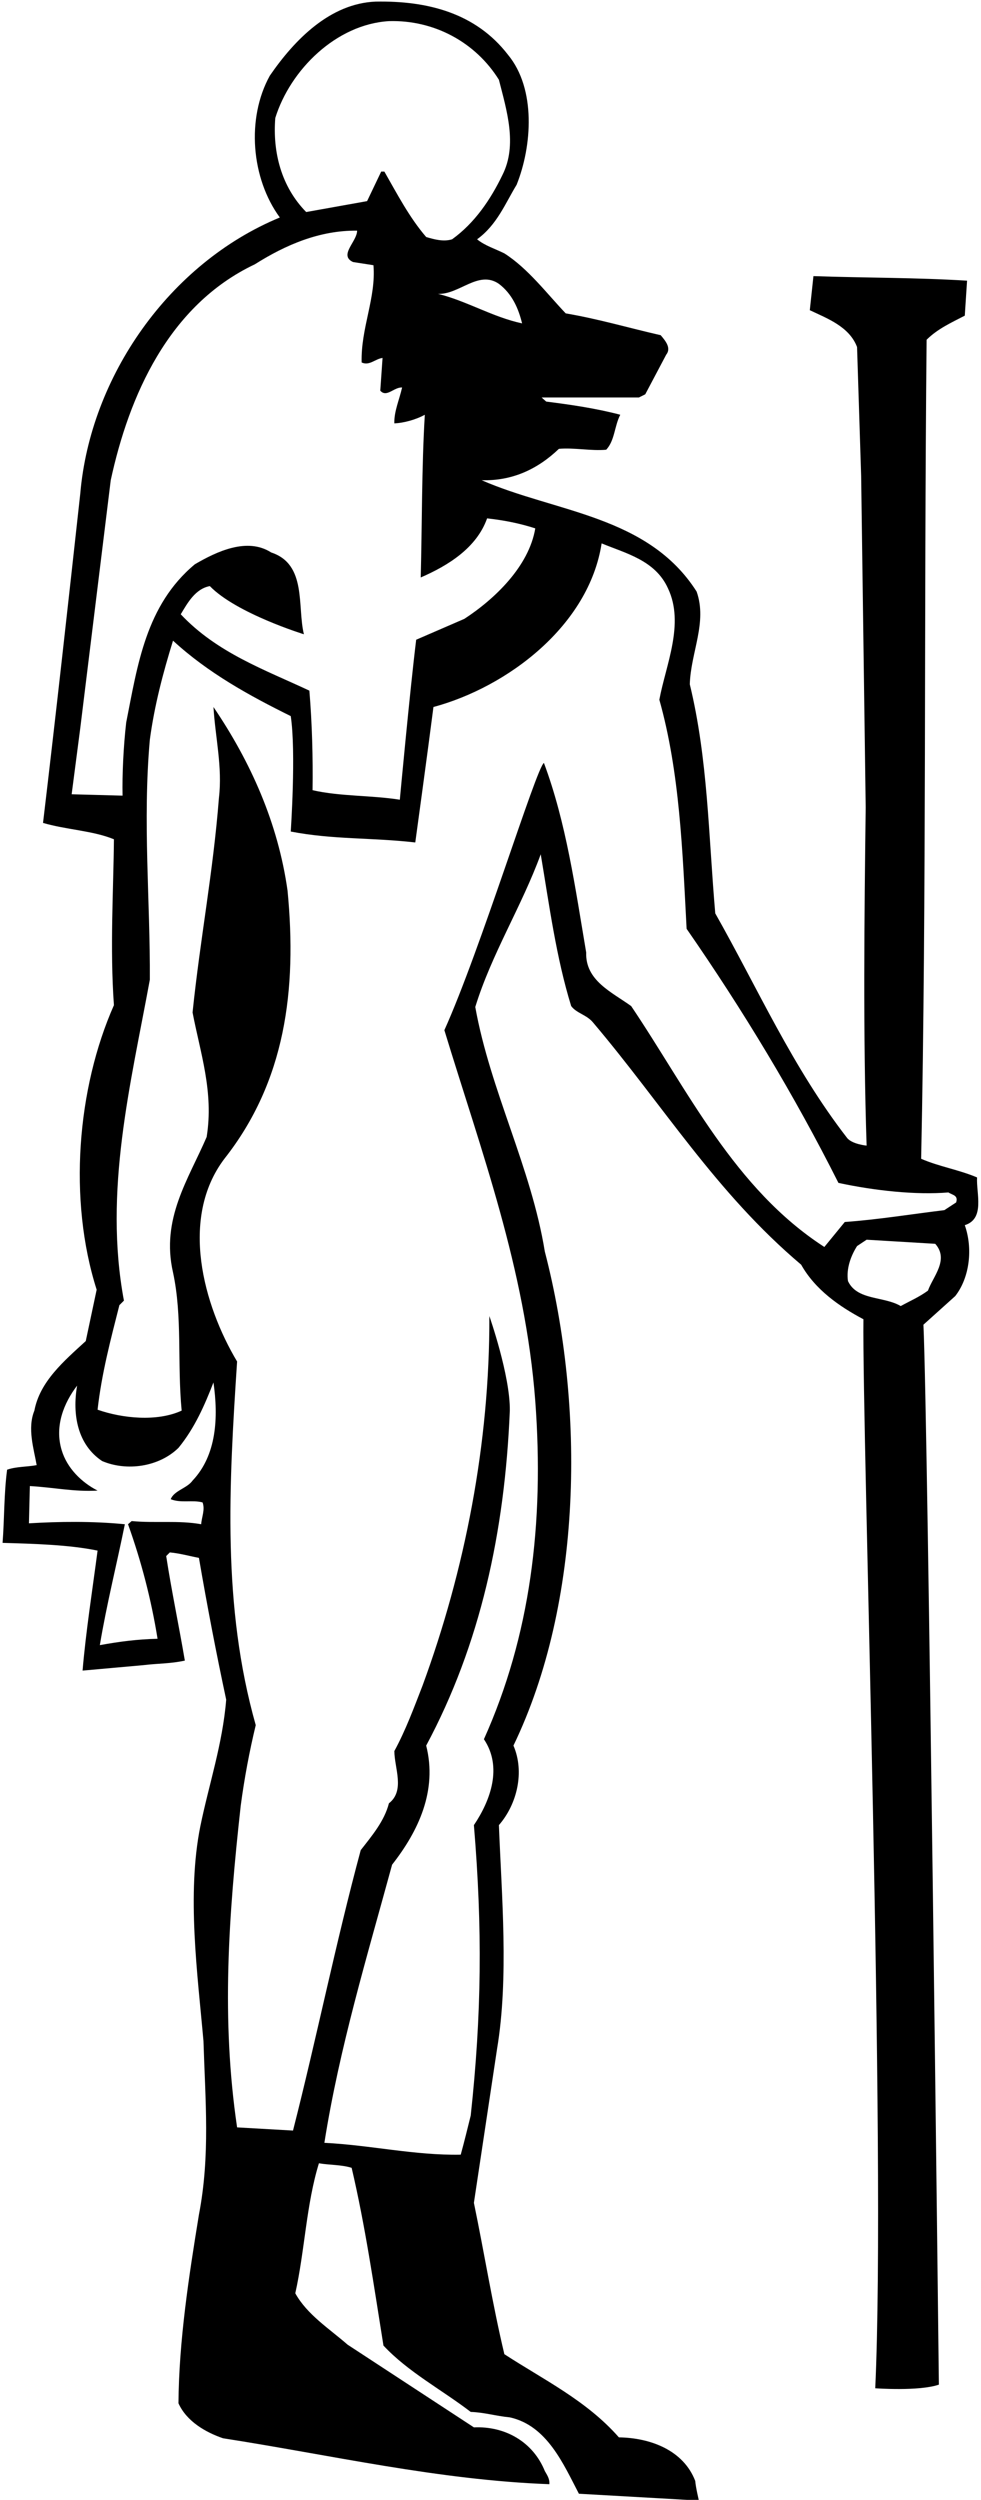 <?xml version="1.0" encoding="UTF-8"?>
<svg xmlns="http://www.w3.org/2000/svg" xmlns:xlink="http://www.w3.org/1999/xlink" width="259pt" height="660pt" viewBox="0 0 259 660" version="1.1">
<g id="surface1">
<path style=" stroke:none;fill-rule:nonzero;fill:rgb(0%,0%,0%);fill-opacity:1;" d="M 257.961 310.859 C 253.16 308.82 247.879 307.98 243.199 305.938 C 244.641 236.34 243.918 162.422 244.641 89.699 C 247.52 86.82 251.238 85.141 254.719 83.34 L 255.32 74.102 C 241.641 73.262 228.559 73.379 214.762 72.898 L 213.801 81.898 C 218.359 84.062 224.238 86.219 226.277 91.621 L 227.359 125.699 L 228.559 213.18 C 228.199 241.383 227.84 273.422 228.801 302.461 C 228.801 302.461 224.961 302.102 223.641 300.422 C 209.238 281.82 200.117 261.062 188.84 241.141 C 187.039 220.383 186.918 200.461 182.117 180.66 C 182.359 172.262 186.801 164.34 183.918 156.18 C 171.078 136.02 146.602 135.301 127.16 126.781 C 135.199 127.02 141.918 123.898 147.559 118.5 C 151.52 118.141 156.078 119.102 160.039 118.738 C 162.32 116.34 162.199 112.5 163.762 109.5 C 157.398 107.82 150.801 106.859 144.199 106.02 L 143 104.941 L 168.68 104.941 L 170.359 104.102 L 175.879 93.66 C 177.32 91.859 175.641 89.941 174.438 88.5 C 166.039 86.582 157.879 84.18 149.359 82.738 C 144.438 77.578 139.398 70.859 133.16 66.898 C 130.762 65.699 128 64.859 125.961 63.18 C 131.238 59.34 133.398 53.699 136.398 48.781 C 140.48 38.578 141.559 23.461 134.117 14.461 C 125.602 3.422 112.879 0.18 99.199 0.422 C 87.199 0.898 77.84 10.379 71.238 19.98 C 65 31.262 66.32 47.102 73.879 57.422 C 44.598 69.539 23.84 99.539 21.199 130.262 C 17.961 159.66 14.84 187.98 11.359 217.262 C 17.48 219.062 24.559 219.301 30.078 221.582 C 29.961 235.02 29 250.262 30.078 265.383 C 20.359 287.34 17.961 316.738 25.52 340.5 L 22.641 354.062 C 16.879 359.34 10.52 364.738 9.078 372.422 C 7.16 377.102 8.957 382.621 9.68 386.82 C 7.039 387.301 4.281 387.18 1.879 388.02 C 1.039 394.262 1.16 401.219 0.68 407.34 C 8.957 407.582 18.199 407.82 25.762 409.383 C 24.441 419.461 22.641 430.98 21.801 441.062 L 37.879 439.621 C 41.84 439.141 44.961 439.262 48.801 438.422 C 47.238 429.18 45.32 420.18 43.879 410.82 L 44.84 409.859 C 47.48 410.102 50 410.82 52.52 411.301 C 54.68 423.898 57.078 436.383 59.719 448.738 C 58.762 460.5 55.16 471.062 52.879 482.219 C 49.281 500.219 52.16 521.219 53.719 538.859 C 54.199 554.582 55.52 569.102 52.52 584.699 C 49.879 600.902 47.238 617.941 47.117 634.5 C 49.281 639.301 54.32 642.18 58.879 643.738 C 87.441 648.18 115.762 654.781 145.039 655.863 C 145.16 654.418 144.438 653.461 143.84 652.383 C 140.719 644.699 133.398 640.5 125.117 640.859 L 91.762 619.02 C 86.961 614.82 81.078 611.102 77.961 605.461 C 80.48 594.18 80.84 582.062 84.199 571.141 C 87.078 571.621 90.199 571.5 92.84 572.34 C 96.441 587.699 98.719 603.539 101.238 619.262 C 107.719 626.219 116.602 630.902 124.277 636.781 C 127.879 636.902 130.879 637.859 134.602 638.219 C 144.438 640.383 148.762 650.582 152.84 658.383 L 184.52 660.18 C 184.52 660.18 183.68 656.699 183.559 655.02 C 180.438 646.859 171.68 643.621 163.398 643.5 C 154.879 633.781 143.48 628.262 133.16 621.539 C 130.039 608.461 127.879 594.902 125.117 581.582 C 127.16 568.02 129.199 554.461 131.238 540.898 C 134.359 522.18 132.438 500.461 131.719 481.859 C 136.52 476.34 138.559 467.82 135.559 460.859 C 153.801 423.062 154.52 371.582 143.84 330.422 C 140.238 308.219 129.438 287.938 125.48 265.859 C 129.801 251.82 137.719 239.34 142.762 225.539 C 145.039 239.102 146.84 252.781 150.801 265.621 C 152.238 267.539 154.879 267.898 156.559 269.938 C 175.16 291.898 188.961 314.82 211.52 333.898 C 215.238 340.5 221.602 344.938 227.961 348.301 C 227.602 379.141 233.961 568.383 231.078 630.539 C 231.078 630.539 242.602 631.383 247.879 629.582 C 247.879 629.582 245 375.539 243.801 349.738 L 252.199 342.18 C 256.039 337.262 256.879 329.582 254.719 323.461 C 260.117 321.781 257.719 315.062 257.961 310.859 Z M 131.719 74.941 C 135.199 77.578 136.879 81.422 137.84 85.383 C 130.039 83.699 123.32 79.5 115.641 77.578 C 121.277 77.82 126.32 71.223 131.719 74.941 Z M 72.68 31.141 C 76.641 18.422 88.762 6.422 102.68 5.578 C 114.68 5.223 125.602 11.223 131.719 21.062 C 133.762 29.102 136.641 38.223 132.68 46.141 C 129.559 52.621 125.359 58.859 119.359 63.18 C 117.078 63.898 114.559 63.18 112.52 62.578 C 108.078 57.422 104.84 51.18 101.48 45.301 L 100.641 45.301 L 96.918 53.102 L 80.84 55.98 C 74.238 49.262 71.961 40.141 72.68 31.141 Z M 18.918 209.699 L 21.199 192.18 L 29.238 126.781 C 34.039 104.582 44.48 80.582 67.281 69.781 C 75.441 64.621 84.441 60.781 94.281 60.898 C 94.281 63.781 89.359 67.379 93.199 69.18 L 98.598 70.02 C 99.32 78.66 95.238 86.582 95.48 95.699 C 97.52 96.66 99.078 94.738 101 94.5 L 100.398 103.141 C 102.078 105.062 104 102.18 106.16 102.301 C 105.438 105.539 104 108.66 104.117 111.781 C 106.641 111.66 109.762 110.82 112.16 109.5 C 111.32 123.301 111.438 138.781 111.078 152.461 C 118.277 149.34 125.84 144.66 128.602 136.859 C 133.039 137.34 137.238 138.18 141.32 139.5 C 139.641 149.582 130.52 158.219 122.602 163.383 L 109.879 168.898 C 108.199 182.582 105.559 211.141 105.559 211.141 C 98.117 209.941 89.84 210.301 82.52 208.621 C 82.641 199.98 82.398 190.98 81.68 182.34 C 69.918 176.82 57.32 172.383 47.719 162.18 C 49.52 159.18 51.559 155.461 55.398 154.738 C 62.359 161.941 80.238 167.461 80.238 167.461 C 78.441 160.141 81.078 148.98 71.598 145.859 C 65.238 141.781 57.199 145.621 51.441 148.98 C 38.48 159.781 36.32 175.621 33.32 190.738 C 32.598 196.98 32.238 204.539 32.359 210.062 Z M 53.48 396.66 C 54.199 398.582 53.238 400.5 53.117 402.422 C 47.117 401.34 41 402.18 34.762 401.582 L 33.801 402.422 C 37.281 412.141 39.918 422.219 41.598 432.66 C 36.32 432.781 31.641 433.383 26.359 434.34 C 28.16 423.539 30.801 413.102 32.961 402.422 C 24.441 401.582 15.559 401.699 7.641 402.18 L 7.879 392.34 C 14.238 392.699 19.52 393.898 25.762 393.539 C 21.559 391.383 17.719 387.66 16.281 382.859 C 14.359 376.5 16.879 370.383 20.359 365.82 C 19.039 373.5 20.48 381.422 26.961 385.738 C 33.441 388.5 41.961 387.301 47.117 382.262 C 51.441 376.98 54.078 370.859 56.359 364.98 C 57.68 374.219 57.199 384.18 50.84 390.898 C 49.398 392.938 45.918 393.539 45.078 395.82 C 47.84 396.898 50.84 395.938 53.48 396.66 Z M 245 340.738 C 242.719 342.422 240.199 343.5 237.801 344.82 C 233.359 342.18 226.277 343.383 223.879 338.219 C 223.398 334.98 224.602 331.621 226.277 328.98 L 228.801 327.301 L 246.918 328.383 C 250.641 332.582 246.32 337.02 245 340.738 Z M 252.438 317.461 L 249.32 319.5 C 241.277 320.461 231.68 322.02 223.039 322.621 L 217.641 329.219 C 193.879 313.859 181.52 287.699 166.641 265.621 C 161.48 261.898 154.52 258.898 154.762 251.461 C 151.879 234.422 149.48 217.141 143.602 201.422 C 141.559 202.738 126.801 250.98 117.32 271.98 C 127.039 303.898 138.68 334.98 141.32 369.898 C 143.719 402.18 140 431.938 127.762 459.18 C 132.68 466.5 129.559 475.262 125.117 481.859 C 127.398 509.219 127.16 531.898 124.277 558.539 C 123.438 561.902 122.602 565.383 121.641 568.859 C 109.52 569.102 97.879 566.34 85.641 565.738 C 89.598 540.66 96.918 516.539 103.52 492.301 C 110.48 483.422 115.52 472.738 112.52 460.859 C 126.801 434.219 133.277 404.461 134.602 372.422 C 134.719 363.18 129.199 347.461 129.199 347.461 C 129.32 381.062 122.719 414.66 111.559 445.02 C 109.277 450.898 107.117 456.781 104.117 462.301 C 104.117 466.738 107 472.738 102.68 476.102 C 101.48 480.781 98.238 484.621 95.238 488.461 C 88.641 512.938 83.598 538.02 77.359 562.5 L 62.598 561.66 C 58.398 533.219 60.32 505.98 63.559 476.699 C 64.52 469.5 65.84 462.422 67.52 455.461 C 58.641 424.02 60.441 392.34 62.598 359.461 C 53.719 344.582 47.359 321.66 59.238 305.938 C 75.32 285.539 78.441 261.422 75.918 235.141 C 73.398 217.262 66.199 201.18 56.359 186.66 C 56.84 194.699 58.762 202.5 57.801 210.66 C 56.238 230.582 52.879 247.621 50.84 267.301 C 52.879 277.98 56.48 288.301 54.559 300.18 C 49.762 311.34 42.441 321.781 45.68 335.938 C 48.199 347.699 46.762 359.699 47.961 372.422 C 41.48 375.422 32.238 374.461 25.762 372.18 C 26.84 362.582 29.238 353.582 31.52 344.582 L 32.719 343.383 C 27.32 314.461 34.52 286.141 39.559 258.66 C 39.68 237.898 37.641 216.898 39.559 195.301 C 40.762 186.301 43.039 177.66 45.68 169.141 C 54.918 177.66 65.84 183.66 76.762 189.062 C 78.199 198.539 76.762 219.539 76.762 219.539 C 87.918 221.699 98.117 221.102 109.641 222.422 C 109.641 222.422 113 197.941 114.438 186.66 C 134 181.383 155.48 165.18 158.84 143.461 C 165.199 146.102 173 147.898 176.359 155.34 C 180.801 164.699 175.762 175.621 174.078 184.738 C 179.48 203.941 180.199 224.82 181.277 245.219 C 196.16 266.699 209.719 289.141 221.359 312.301 C 230.84 314.34 241.762 315.539 250.398 314.82 C 251.48 315.539 253.039 315.539 252.438 317.461 "/>
</g>
</svg>
